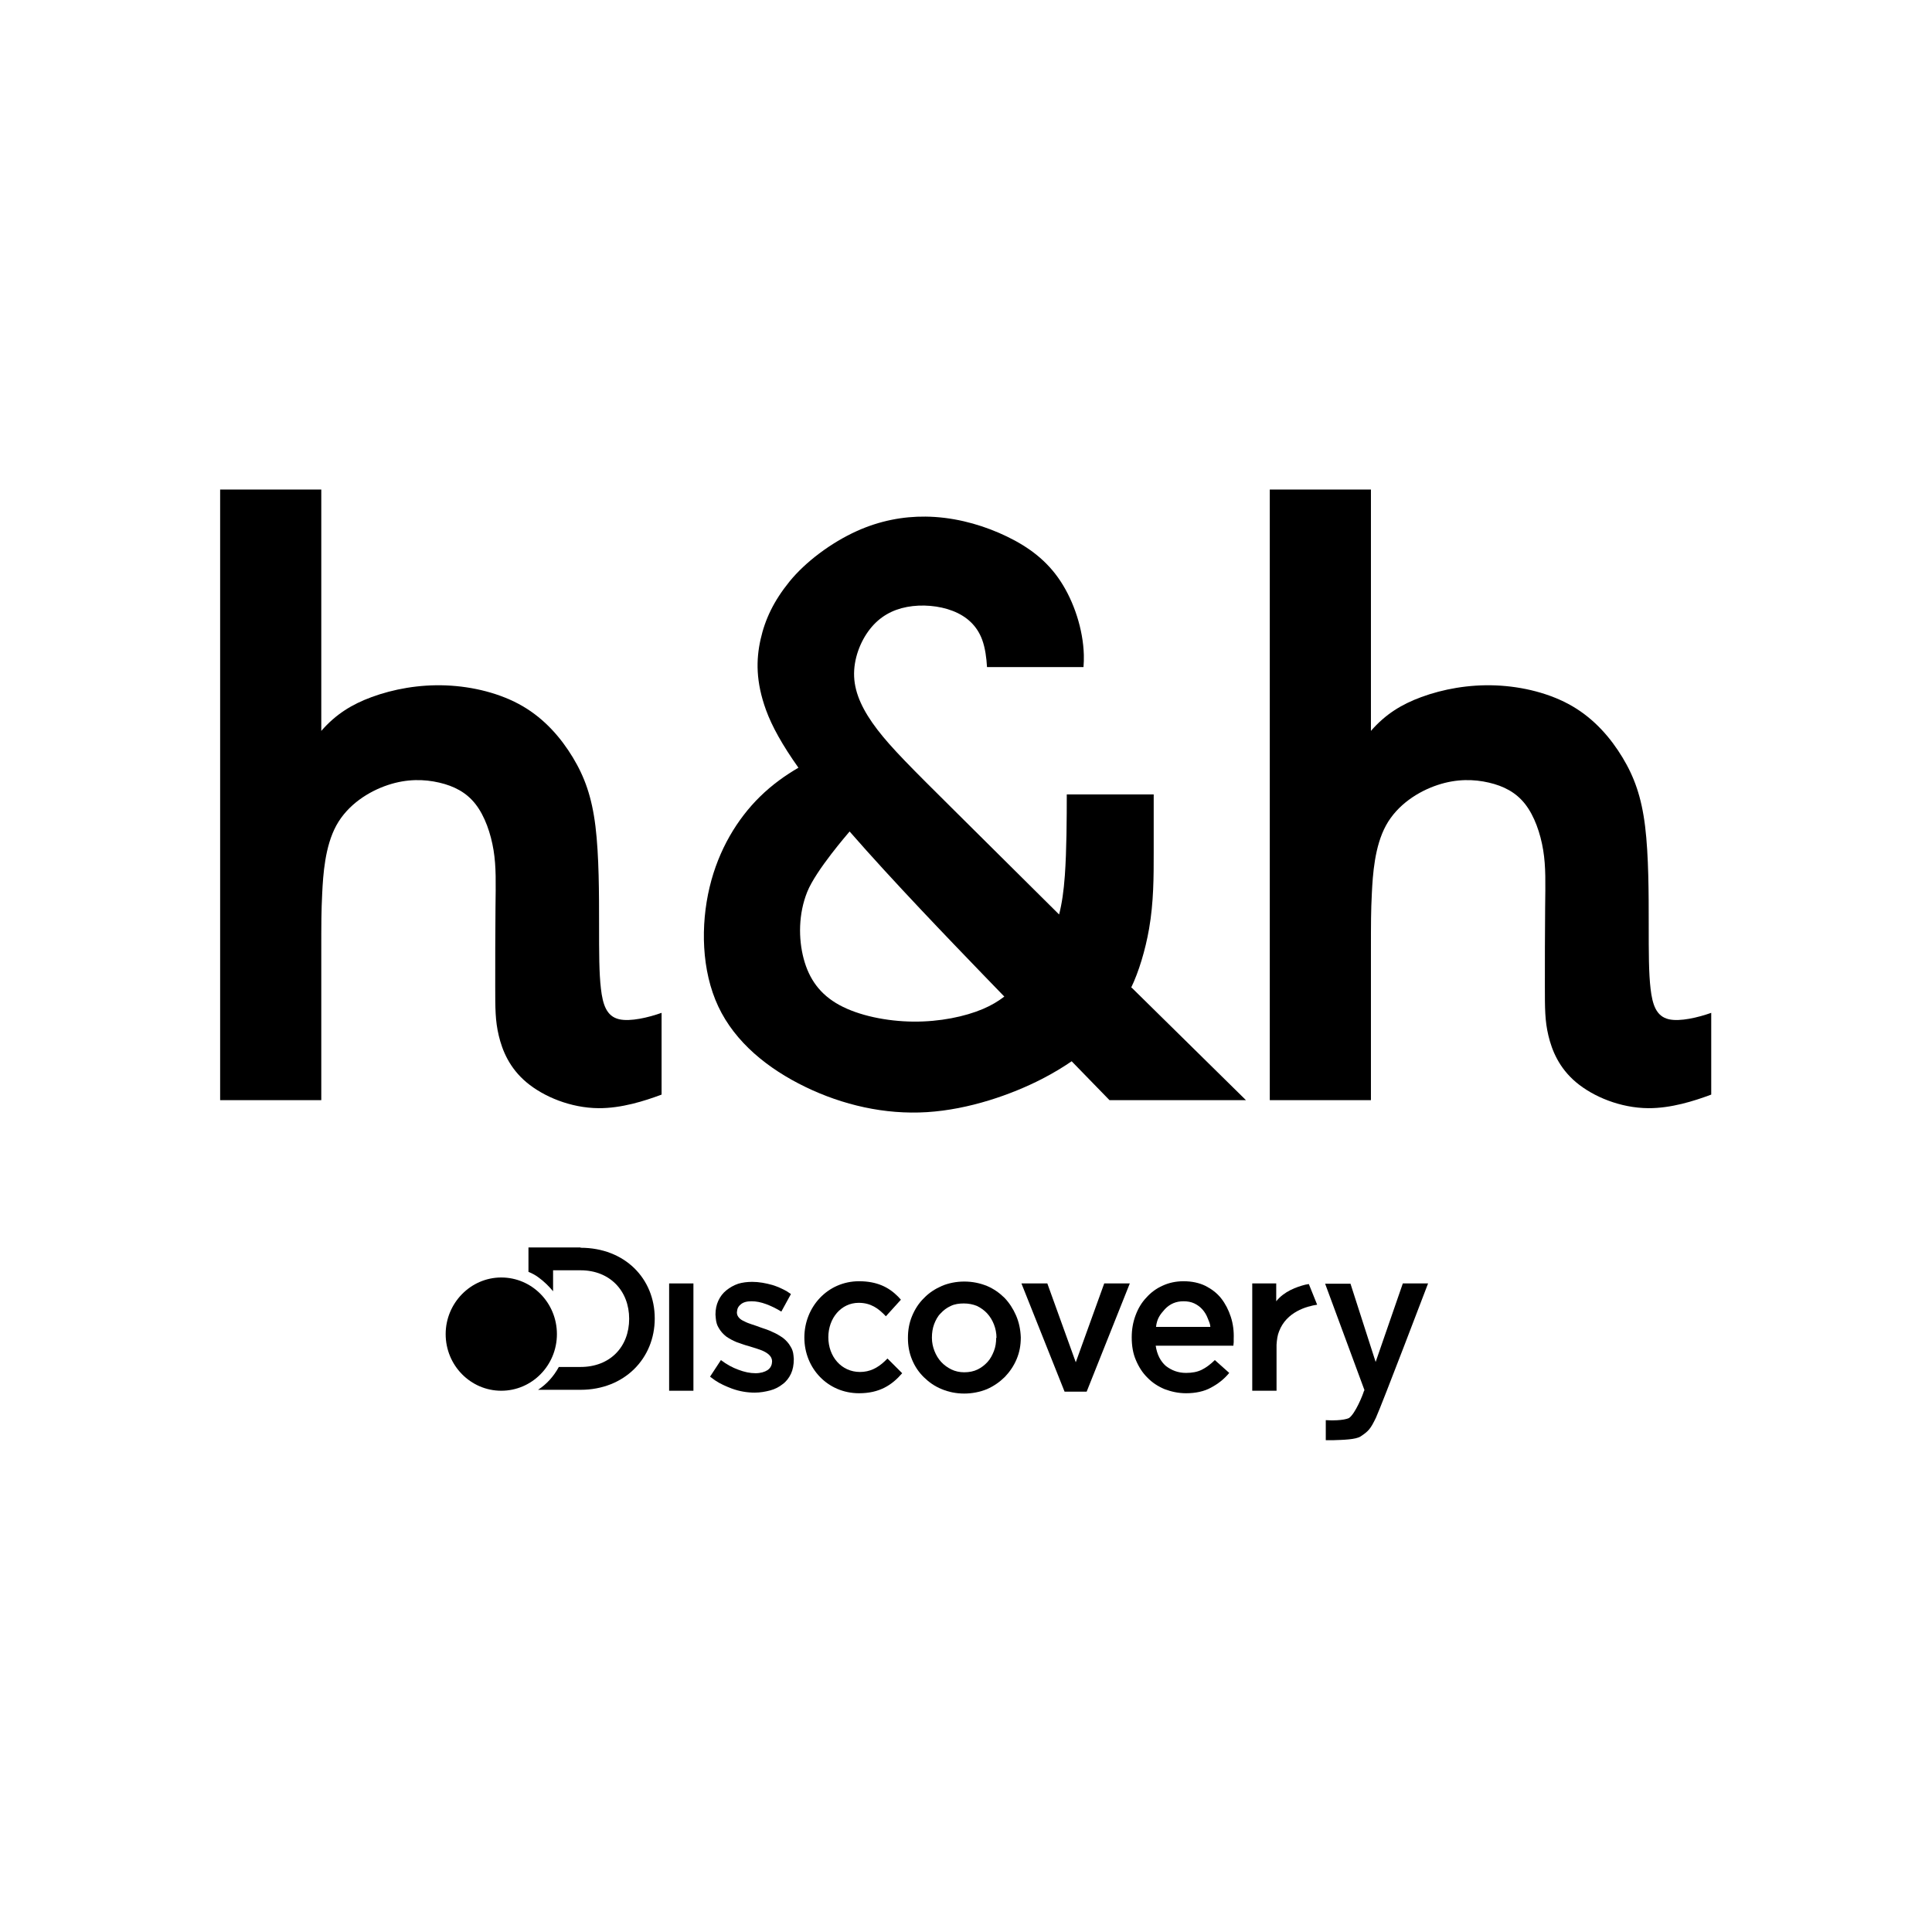 <svg width="100" height="100" viewBox="0 0 667 667" fill="none" xmlns="http://www.w3.org/2000/svg">
<path fill-rule="evenodd" clip-rule="evenodd" d="M466.207 443.088L474.926 470.2L484.308 443.088H493.027C493.027 443.088 477.023 485.106 475.037 489.426C473.16 493.315 472.498 494.071 469.739 495.907C468.083 496.987 463.779 497.095 460.468 497.203H457.709V490.29C459.364 490.398 463.779 490.506 465.766 489.534C467.973 487.914 470.512 481.541 470.843 480.353L470.953 480.137L471.063 479.921L457.488 443.196H466.207V443.088Z" fill="black"/>
<path fill-rule="evenodd" clip-rule="evenodd" d="M424.929 454.646C424.156 452.27 423.052 450.109 421.617 448.273C420.183 446.437 418.306 445.033 416.209 443.953C414.002 442.873 411.463 442.332 408.594 442.332C405.945 442.332 403.517 442.873 401.42 443.845C399.212 444.817 397.336 446.221 395.791 447.949C394.135 449.677 392.921 451.73 392.038 454.106C391.155 456.482 390.714 458.966 390.714 461.667V461.775C390.714 464.583 391.155 467.284 392.149 469.552C393.142 471.928 394.466 473.98 396.122 475.601C397.778 477.329 399.764 478.625 402.082 479.597C404.4 480.461 406.828 481.001 409.477 481.001C412.788 481.001 415.768 480.353 418.086 479.057C420.514 477.761 422.611 476.141 424.377 473.98L419.41 469.552C417.975 470.956 416.43 472.144 414.885 472.9C413.34 473.656 411.574 473.98 409.477 473.98C406.718 473.98 404.51 473.116 402.523 471.604C400.647 469.984 399.433 467.608 398.992 464.583H425.812C425.812 464.151 425.922 463.719 425.922 463.395C425.922 462.963 425.922 462.639 425.922 462.207C426.032 459.615 425.701 457.022 424.929 454.646ZM399.102 458.102C399.433 455.186 400.537 453.782 402.192 451.946C403.958 450.109 406.055 449.245 408.594 449.245C409.918 449.245 411.243 449.461 412.346 450.001C413.45 450.541 414.333 451.19 415.106 452.054C415.878 452.918 416.54 453.998 416.982 455.186C417.423 456.374 417.755 456.806 417.865 458.102H399.102Z" fill="black"/>
<path fill-rule="evenodd" clip-rule="evenodd" d="M350.76 454.106C349.767 451.838 348.442 449.785 346.787 448.057C345.021 446.329 343.034 444.925 340.716 443.953C338.288 442.98 335.75 442.44 332.88 442.44C330.121 442.44 327.472 442.98 325.154 443.953C322.726 445.033 320.739 446.329 318.973 448.165C317.207 449.893 315.883 451.946 314.89 454.322C313.896 456.698 313.455 459.182 313.455 461.883V461.991C313.455 464.583 313.896 467.067 314.89 469.444C315.883 471.82 317.207 473.764 318.973 475.492C320.739 477.221 322.726 478.625 325.154 479.597C327.472 480.569 330.121 481.109 332.88 481.109C335.639 481.109 338.288 480.569 340.716 479.597C343.144 478.517 345.131 477.113 346.897 475.384C348.552 473.656 349.987 471.604 350.981 469.228C351.974 466.851 352.415 464.475 352.415 461.775V461.667C352.305 458.858 351.753 456.374 350.76 454.106ZM343.917 461.883C343.917 463.503 343.696 465.015 343.144 466.419C342.592 467.824 341.93 469.12 340.937 470.2C339.944 471.28 338.84 472.144 337.515 472.792C336.191 473.44 334.646 473.764 332.88 473.764C331.335 473.764 329.79 473.44 328.465 472.792C327.141 472.144 325.927 471.28 324.933 470.2C323.94 469.12 323.167 467.824 322.615 466.419C322.064 465.015 321.733 463.503 321.733 461.883V461.775C321.733 460.155 321.953 458.642 322.505 457.13C323.057 455.726 323.719 454.43 324.713 453.458C325.706 452.378 326.81 451.514 328.244 450.865C329.569 450.217 331.114 450.001 332.77 450.001C334.425 450.001 335.97 450.325 337.295 450.865C338.619 451.514 339.833 452.378 340.827 453.458C341.82 454.538 342.592 455.834 343.144 457.238C343.696 458.642 344.027 460.263 344.027 461.883H343.917Z" fill="black"/>
<path fill-rule="evenodd" clip-rule="evenodd" d="M296.568 442.332C302.749 442.332 306.833 444.385 310.033 447.625L311.027 448.705L305.839 454.43C303.301 451.73 300.652 449.785 296.458 449.785C290.387 449.785 285.973 455.078 285.973 461.667C285.973 468.364 290.498 473.656 296.899 473.656C300.321 473.656 302.97 472.252 305.398 469.984L306.391 469.012L311.468 474.088C307.936 478.193 303.632 481.001 296.568 481.001C285.752 481.001 277.695 472.36 277.695 461.775C277.695 451.19 285.752 442.332 296.568 442.332Z" fill="black"/>
<path fill-rule="evenodd" clip-rule="evenodd" d="M259.705 442.548C262.022 442.548 264.34 442.98 266.658 443.629C268.424 444.169 270.079 444.925 271.624 445.789L273.059 446.761L269.748 452.81C267.982 451.73 266.216 450.865 264.45 450.217C262.685 449.569 261.029 449.245 259.484 449.245C257.828 449.245 256.614 449.569 255.731 450.325C255.069 450.865 254.627 451.514 254.517 452.27L254.407 453.026V453.134C254.407 453.782 254.627 454.322 255.069 454.862C255.51 455.402 256.173 455.834 256.945 456.158C257.718 456.59 258.601 456.914 259.594 457.238C260.587 457.562 261.581 457.886 262.684 458.318C264.009 458.75 265.333 459.182 266.658 459.831C267.982 460.371 269.196 461.127 270.3 461.883C271.404 462.747 272.287 463.719 272.949 464.907C273.501 465.771 273.832 466.743 273.942 467.932L274.053 469.12V469.228C274.053 471.172 273.722 472.9 273.059 474.304C272.397 475.708 271.404 477.005 270.19 477.869C268.976 478.841 267.541 479.597 265.885 480.029C264.23 480.461 262.464 480.785 260.587 480.785C257.939 480.785 255.29 480.353 252.641 479.381C250.654 478.625 248.667 477.761 246.902 476.573L245.136 475.276L248.888 469.552C250.875 471.064 252.862 472.144 254.959 472.9C256.945 473.656 258.932 474.088 260.808 474.088C262.574 474.088 264.009 473.656 265.002 473.008C265.775 472.468 266.216 471.82 266.437 470.956L266.547 470.092V469.984C266.547 469.336 266.327 468.688 265.885 468.148C265.444 467.607 264.892 467.175 264.119 466.743C263.347 466.311 262.464 465.987 261.47 465.663C260.477 465.339 259.484 465.015 258.38 464.691C257.056 464.367 255.731 463.827 254.407 463.395C253.082 462.855 251.868 462.207 250.765 461.451C249.661 460.587 248.778 459.614 248.116 458.426C247.564 457.562 247.233 456.482 247.122 455.186L247.012 453.89V453.782C247.012 452.054 247.343 450.433 248.005 449.029C248.667 447.625 249.55 446.437 250.765 445.465C251.979 444.493 253.303 443.737 254.848 443.196C256.283 442.764 257.939 442.548 259.705 442.548Z" fill="black"/>
<path fill-rule="evenodd" clip-rule="evenodd" d="M367.536 480.461L352.636 443.088H361.576L371.399 470.308L381.222 443.088H390.052L375.152 480.461H367.536Z" fill="black"/>
<path fill-rule="evenodd" clip-rule="evenodd" d="M173.064 441.036C183.659 441.036 192.268 449.785 192.268 460.587C192.268 471.388 183.659 480.137 173.064 480.137C162.468 480.137 153.86 471.388 153.86 460.587C153.86 449.893 162.468 441.036 173.064 441.036Z" fill="black"/>
<path d="M239.396 443.088H231.008V480.137H239.396V443.088Z" fill="black"/>
<path fill-rule="evenodd" clip-rule="evenodd" d="M440.601 443.088V449.245C443.36 445.789 447.665 444.277 450.645 443.52L451.859 443.304L454.729 450.433C451.086 450.973 444.133 452.918 441.595 459.614C441.043 460.911 440.822 462.531 440.712 464.259V466.095V480.137H432.323V443.088H440.601Z" fill="black"/>
<path fill-rule="evenodd" clip-rule="evenodd" d="M200.436 430.775C215.667 430.775 226.042 441.36 226.042 455.186C226.042 469.012 215.556 479.813 200.436 479.813H185.757C188.737 477.869 191.165 475.168 192.931 471.928H200.436C210.59 471.928 217.212 465.015 217.212 455.294C217.212 445.681 210.59 438.552 200.436 438.552H190.944V445.789C189.509 444.061 187.854 442.44 186.088 441.144C184.984 440.28 183.77 439.632 182.445 439.092V430.667H200.436V430.775Z" fill="black"/>
<path fill-rule="evenodd" clip-rule="evenodd" d="M76 169V379.816H110.92V329.333C110.92 317.994 110.921 314.891 111.236 308.433C111.55 301.975 112.178 292.163 116.12 284.971C120.062 277.778 127.318 273.206 133.934 271.011C140.549 268.816 146.525 268.999 151.647 270.188C156.768 271.377 161.034 273.572 164.204 277.657C167.374 281.743 169.447 287.719 170.392 293.511C171.337 299.303 171.155 304.912 171.063 313.295C170.972 321.679 170.972 332.836 170.972 340.518C170.972 348.2 170.971 352.406 172.191 357.528C173.41 362.649 175.849 368.685 181.764 373.654C187.678 378.623 197.068 382.524 206.671 382.584C214.509 382.634 222.454 380.129 228.405 377.896V349.671C223.864 351.283 217.623 352.769 213.772 351.887C209.382 350.882 208.103 346.798 207.463 341.341C206.822 335.884 206.822 329.054 206.822 318.933C206.822 308.812 206.821 295.401 205.571 285.25C204.322 275.099 201.823 268.207 197.769 261.501C193.714 254.794 188.105 248.271 180.484 243.82C172.863 239.369 163.23 236.992 153.963 236.626C144.695 236.26 135.793 237.906 128.324 240.649C121.557 243.135 115.97 246.53 110.92 252.336V169H76Z" fill="black"/>
<path fill-rule="evenodd" clip-rule="evenodd" d="M438.378 169V379.816H473.298V329.333C473.298 317.994 473.299 314.891 473.613 308.433C473.928 301.975 474.555 292.163 478.498 284.971C482.44 277.778 489.696 273.206 496.312 271.011C502.927 268.816 508.903 268.999 514.024 270.188C519.146 271.378 523.412 273.572 526.582 277.657C529.752 281.743 531.825 287.719 532.77 293.511C533.715 299.303 533.532 304.912 533.441 313.295C533.349 321.679 533.35 332.836 533.35 340.518C533.35 348.2 533.349 352.406 534.568 357.528C535.788 362.649 538.227 368.685 544.141 373.654C550.055 378.623 559.446 382.524 569.048 382.584C576.886 382.634 584.832 380.129 590.782 377.896V349.671C586.241 351.283 580 352.769 576.149 351.887C571.759 350.882 570.481 346.798 569.84 341.341C569.2 335.884 569.2 329.054 569.2 318.933C569.2 308.812 569.199 295.401 567.949 285.25C566.699 275.099 564.2 268.207 560.146 261.501C556.092 254.794 550.483 248.271 542.862 243.82C535.241 239.369 525.608 236.992 516.34 236.626C507.073 236.26 498.171 237.906 490.702 240.649C483.935 243.135 478.347 246.53 473.298 252.336V169H438.378Z" fill="black"/>
<path d="M319.545 178.353C311.738 178.267 303.753 179.768 295.869 183.314C286.858 187.366 277.979 194.09 272.546 200.794C267.114 207.498 264.124 213.816 262.572 220.778C261.02 227.741 260.906 235.349 264.463 245.136C266.511 250.771 270.122 257.256 275.65 265.047C271.334 267.549 266.64 270.825 262.284 275.119C254.653 282.642 248.101 293.205 244.976 306.311C241.85 319.417 242.152 335.067 247.973 347.462C253.793 359.856 265.131 368.996 278.043 375.247C290.955 381.497 305.441 384.86 320.012 383.954C334.584 383.049 349.241 377.876 359.696 372.508C363.789 370.407 367.214 368.285 369.978 366.389L383.041 379.816H430.151L390.892 341.163L390.548 340.898C393.094 335.668 395.422 328.028 396.708 320.625C398.303 311.442 398.302 302.69 398.302 294.435V274.279H368.292C368.288 282.378 368.243 293.645 367.628 302.215C367.235 307.679 366.604 311.969 365.643 315.714C353.855 304 340.024 290.278 329.264 279.601C314.586 265.039 307.756 258.239 302.894 251.883C298.031 245.527 295.136 239.614 294.877 233.593C294.617 227.572 296.994 221.443 300.347 217.175C303.701 212.907 308.03 210.501 313.151 209.54C318.273 208.58 324.187 209.068 328.94 210.917C333.694 212.765 337.285 215.974 339.081 220.855C340.151 223.764 340.577 227.256 340.752 230.305H374.064C374.174 228.934 374.22 227.531 374.181 226.101C373.944 217.328 370.797 207.716 366.098 200.602C361.399 193.488 355.15 188.876 347.734 185.276C340.319 181.676 331.74 179.088 322.88 178.484C321.772 178.408 320.661 178.365 319.545 178.353ZM293.317 287.06C308.077 304 328.141 324.806 339.305 336.381C342.462 339.655 344.812 342.089 346.728 344.057C344.633 345.667 342.259 347.102 339.326 348.345C333.118 350.975 324.453 352.784 315.292 352.698C306.13 352.612 296.474 350.629 289.77 346.965C283.066 343.301 279.315 337.957 277.461 330.994C275.607 324.031 275.65 315.451 278.69 307.906C281.729 300.36 292.842 287.661 293.317 287.06Z" fill="black"/>
</svg>

